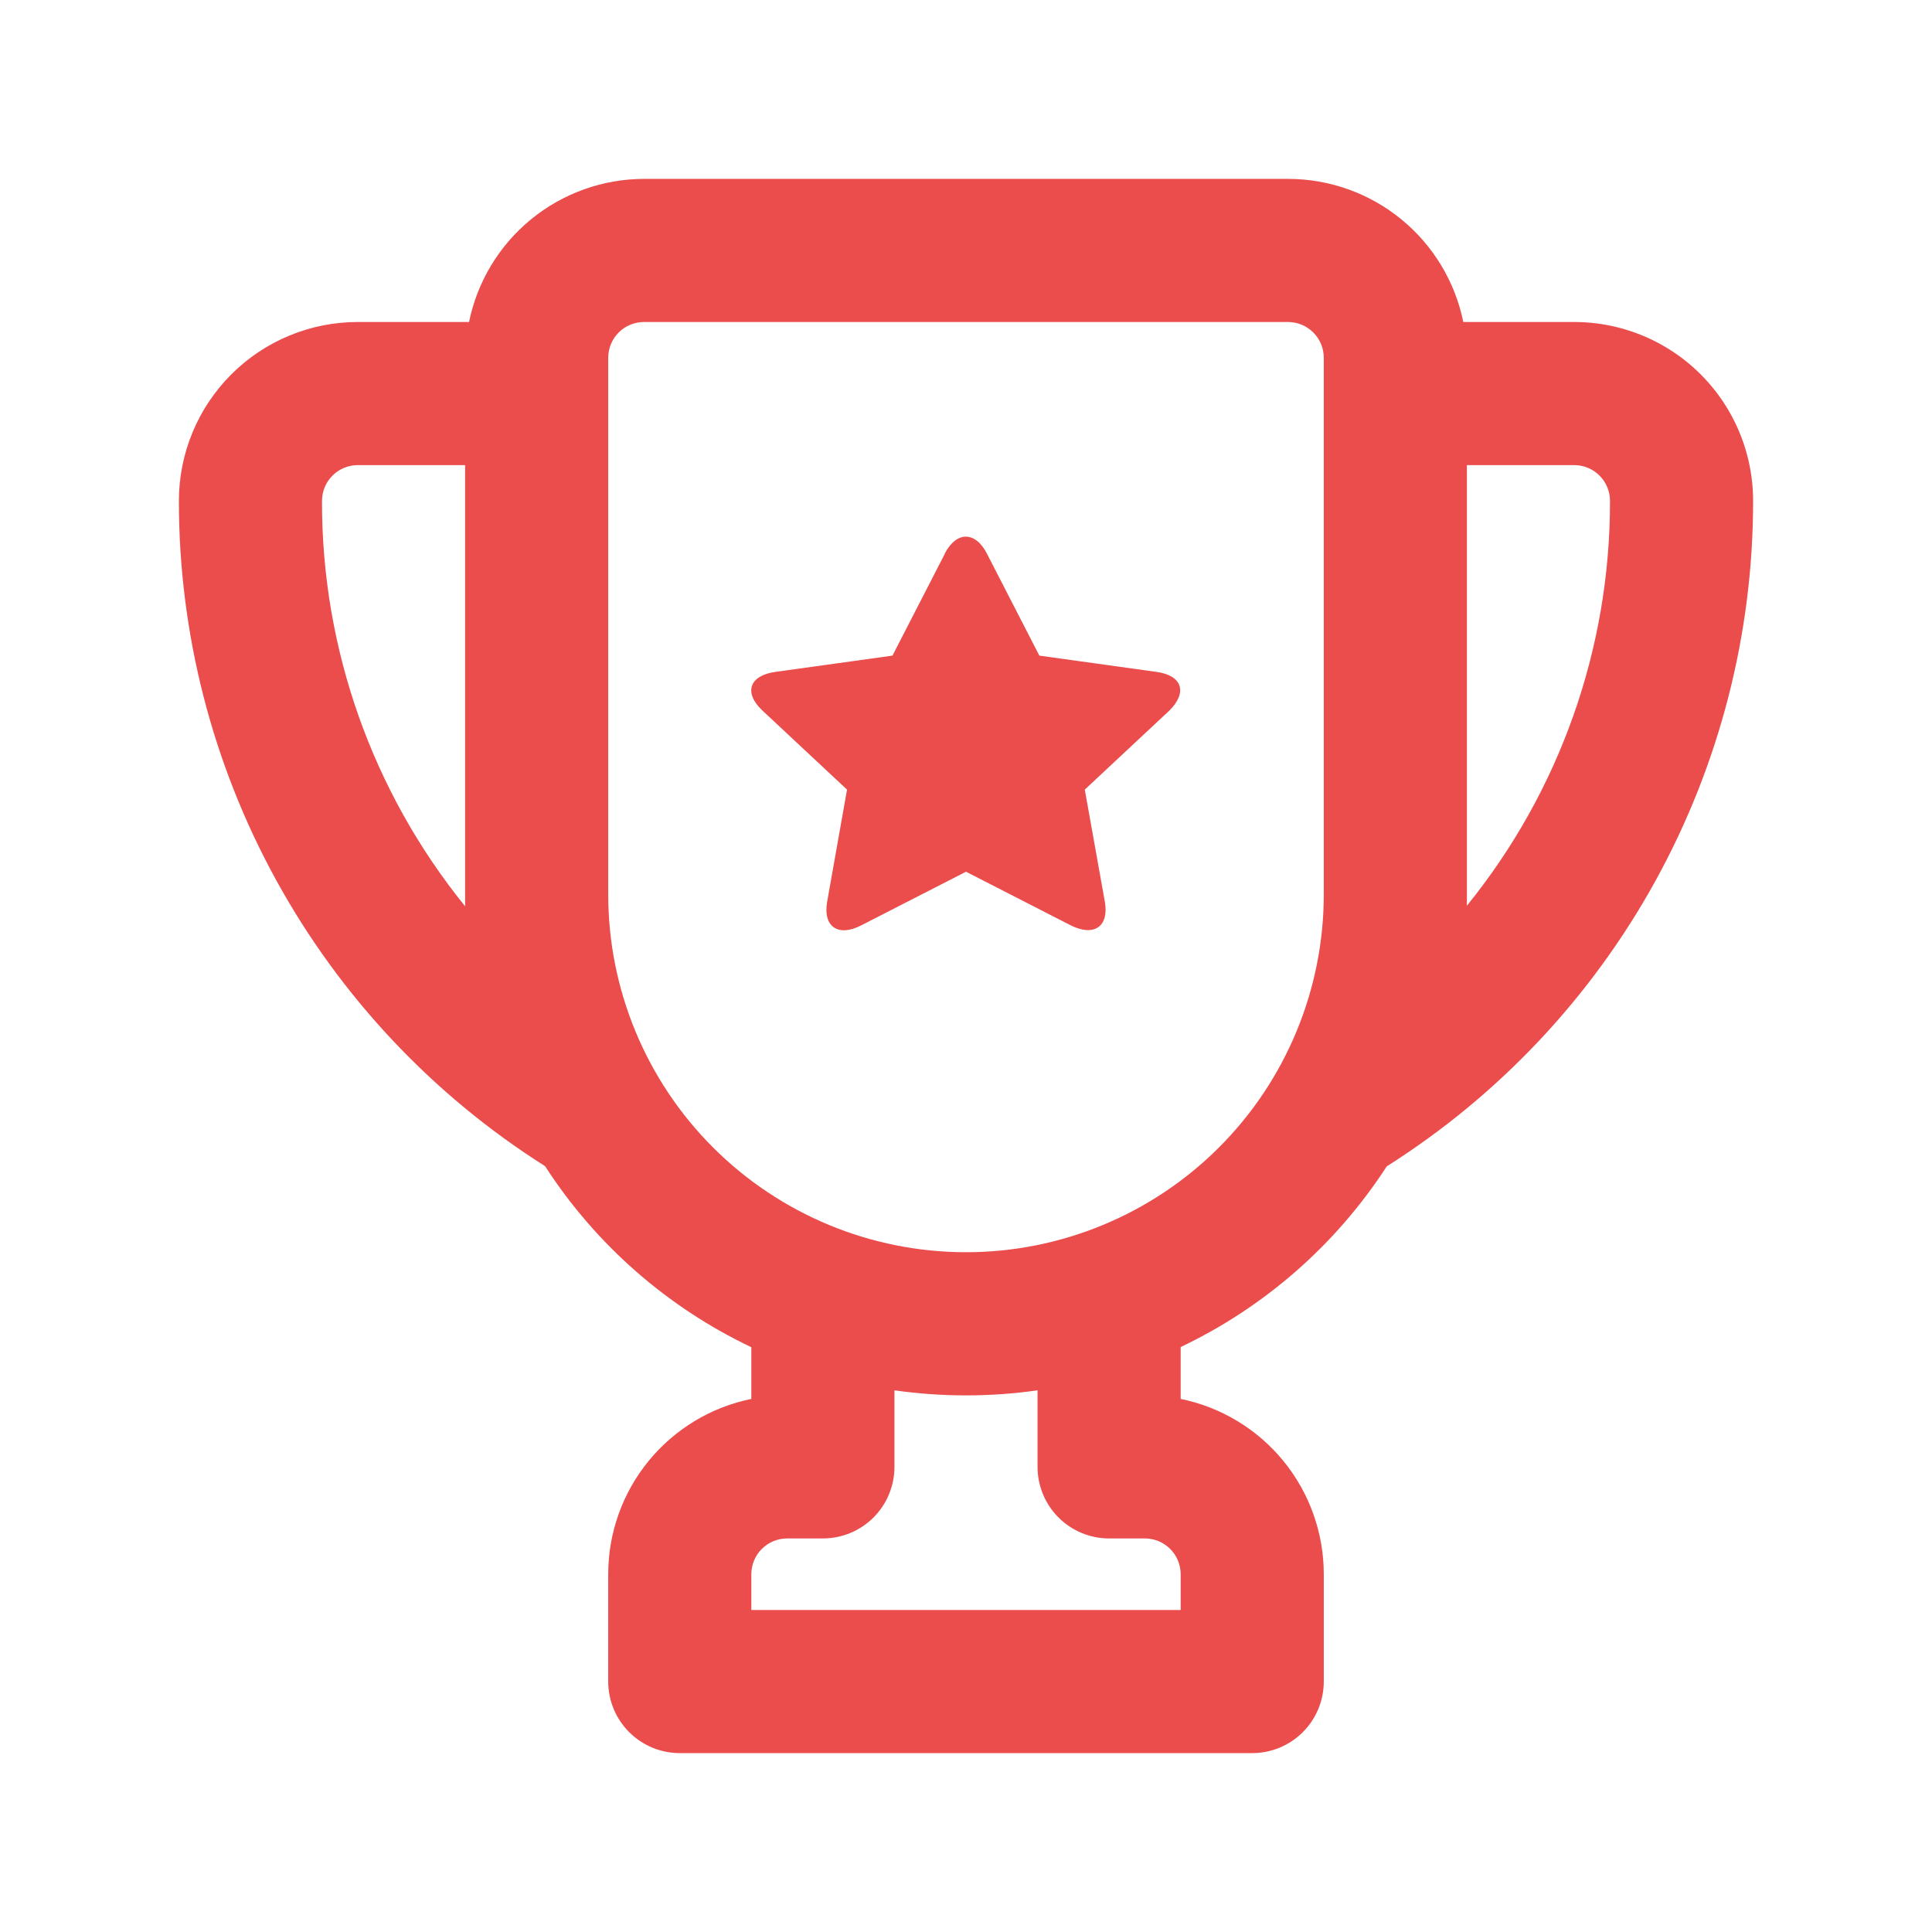 <svg xmlns="http://www.w3.org/2000/svg" xmlns:xlink="http://www.w3.org/1999/xlink" viewBox="0 0 108 108"><defs><clipPath id="c14232f9-60b1-4d35-afe6-72092c3ef0c6"><path d="M52.82,30.95l-2.93,5.7-6.55.91c-1.45.2-1.78,1.16-.73,2.15l4.74,4.43L46.24,50.4c-.25,1.39.6,2,1.9,1.33l5.86-3,5.86,3c1.3.65,2.15.06,1.9-1.33l-1.12-6.26,4.74-4.43c1-1,.72-1.95-.73-2.15l-6.55-.91-2.93-5.7c-.32-.63-.75-.95-1.18-.95s-.85.32-1.18.95M58,77.72V82a4,4,0,0,0,4,4h2a2,2,0,0,1,2,2v2H42V88a2,2,0,0,1,2-2h2a4,4,0,0,0,4-4V77.72a28.41,28.41,0,0,0,8,0M18,28a2,2,0,0,1,2-2h6V50c0,.22,0,.44,0,.66A35.85,35.85,0,0,1,18,28M82,50V26h6a2,2,0,0,1,2,2,35.83,35.83,0,0,1-8,22.63c0-.22,0-.44,0-.66M34,50V20a2,2,0,0,1,2-2H72a2,2,0,0,1,2,2V50a20,20,0,1,1-40,0m2-40a10,10,0,0,0-9.78,8H20A10,10,0,0,0,10,28,44,44,0,0,0,30.47,65.19,28.09,28.09,0,0,0,42,75.31V78.2A10,10,0,0,0,34,88v6a4,4,0,0,0,4,4H70a4,4,0,0,0,4-4V88a10,10,0,0,0-8-9.8v-2.9A28.12,28.12,0,0,0,77.52,65.2,44,44,0,0,0,98,28,10,10,0,0,0,88,18H81.8A10,10,0,0,0,72,10Z" style="fill:none"/></clipPath></defs><title>cup</title><g id="7011e464-6ac0-4da7-8261-823edc9fc7db" data-name="Layer 2"><g id="d22ab4a9-4a8b-4125-ba64-9c76624a0433" data-name="Layer 1"><g style="clip-path:url(#c14232f9-60b1-4d35-afe6-72092c3ef0c6)"><rect width="108" height="108" style="fill:#eb4c4c"/></g></g></g></svg>